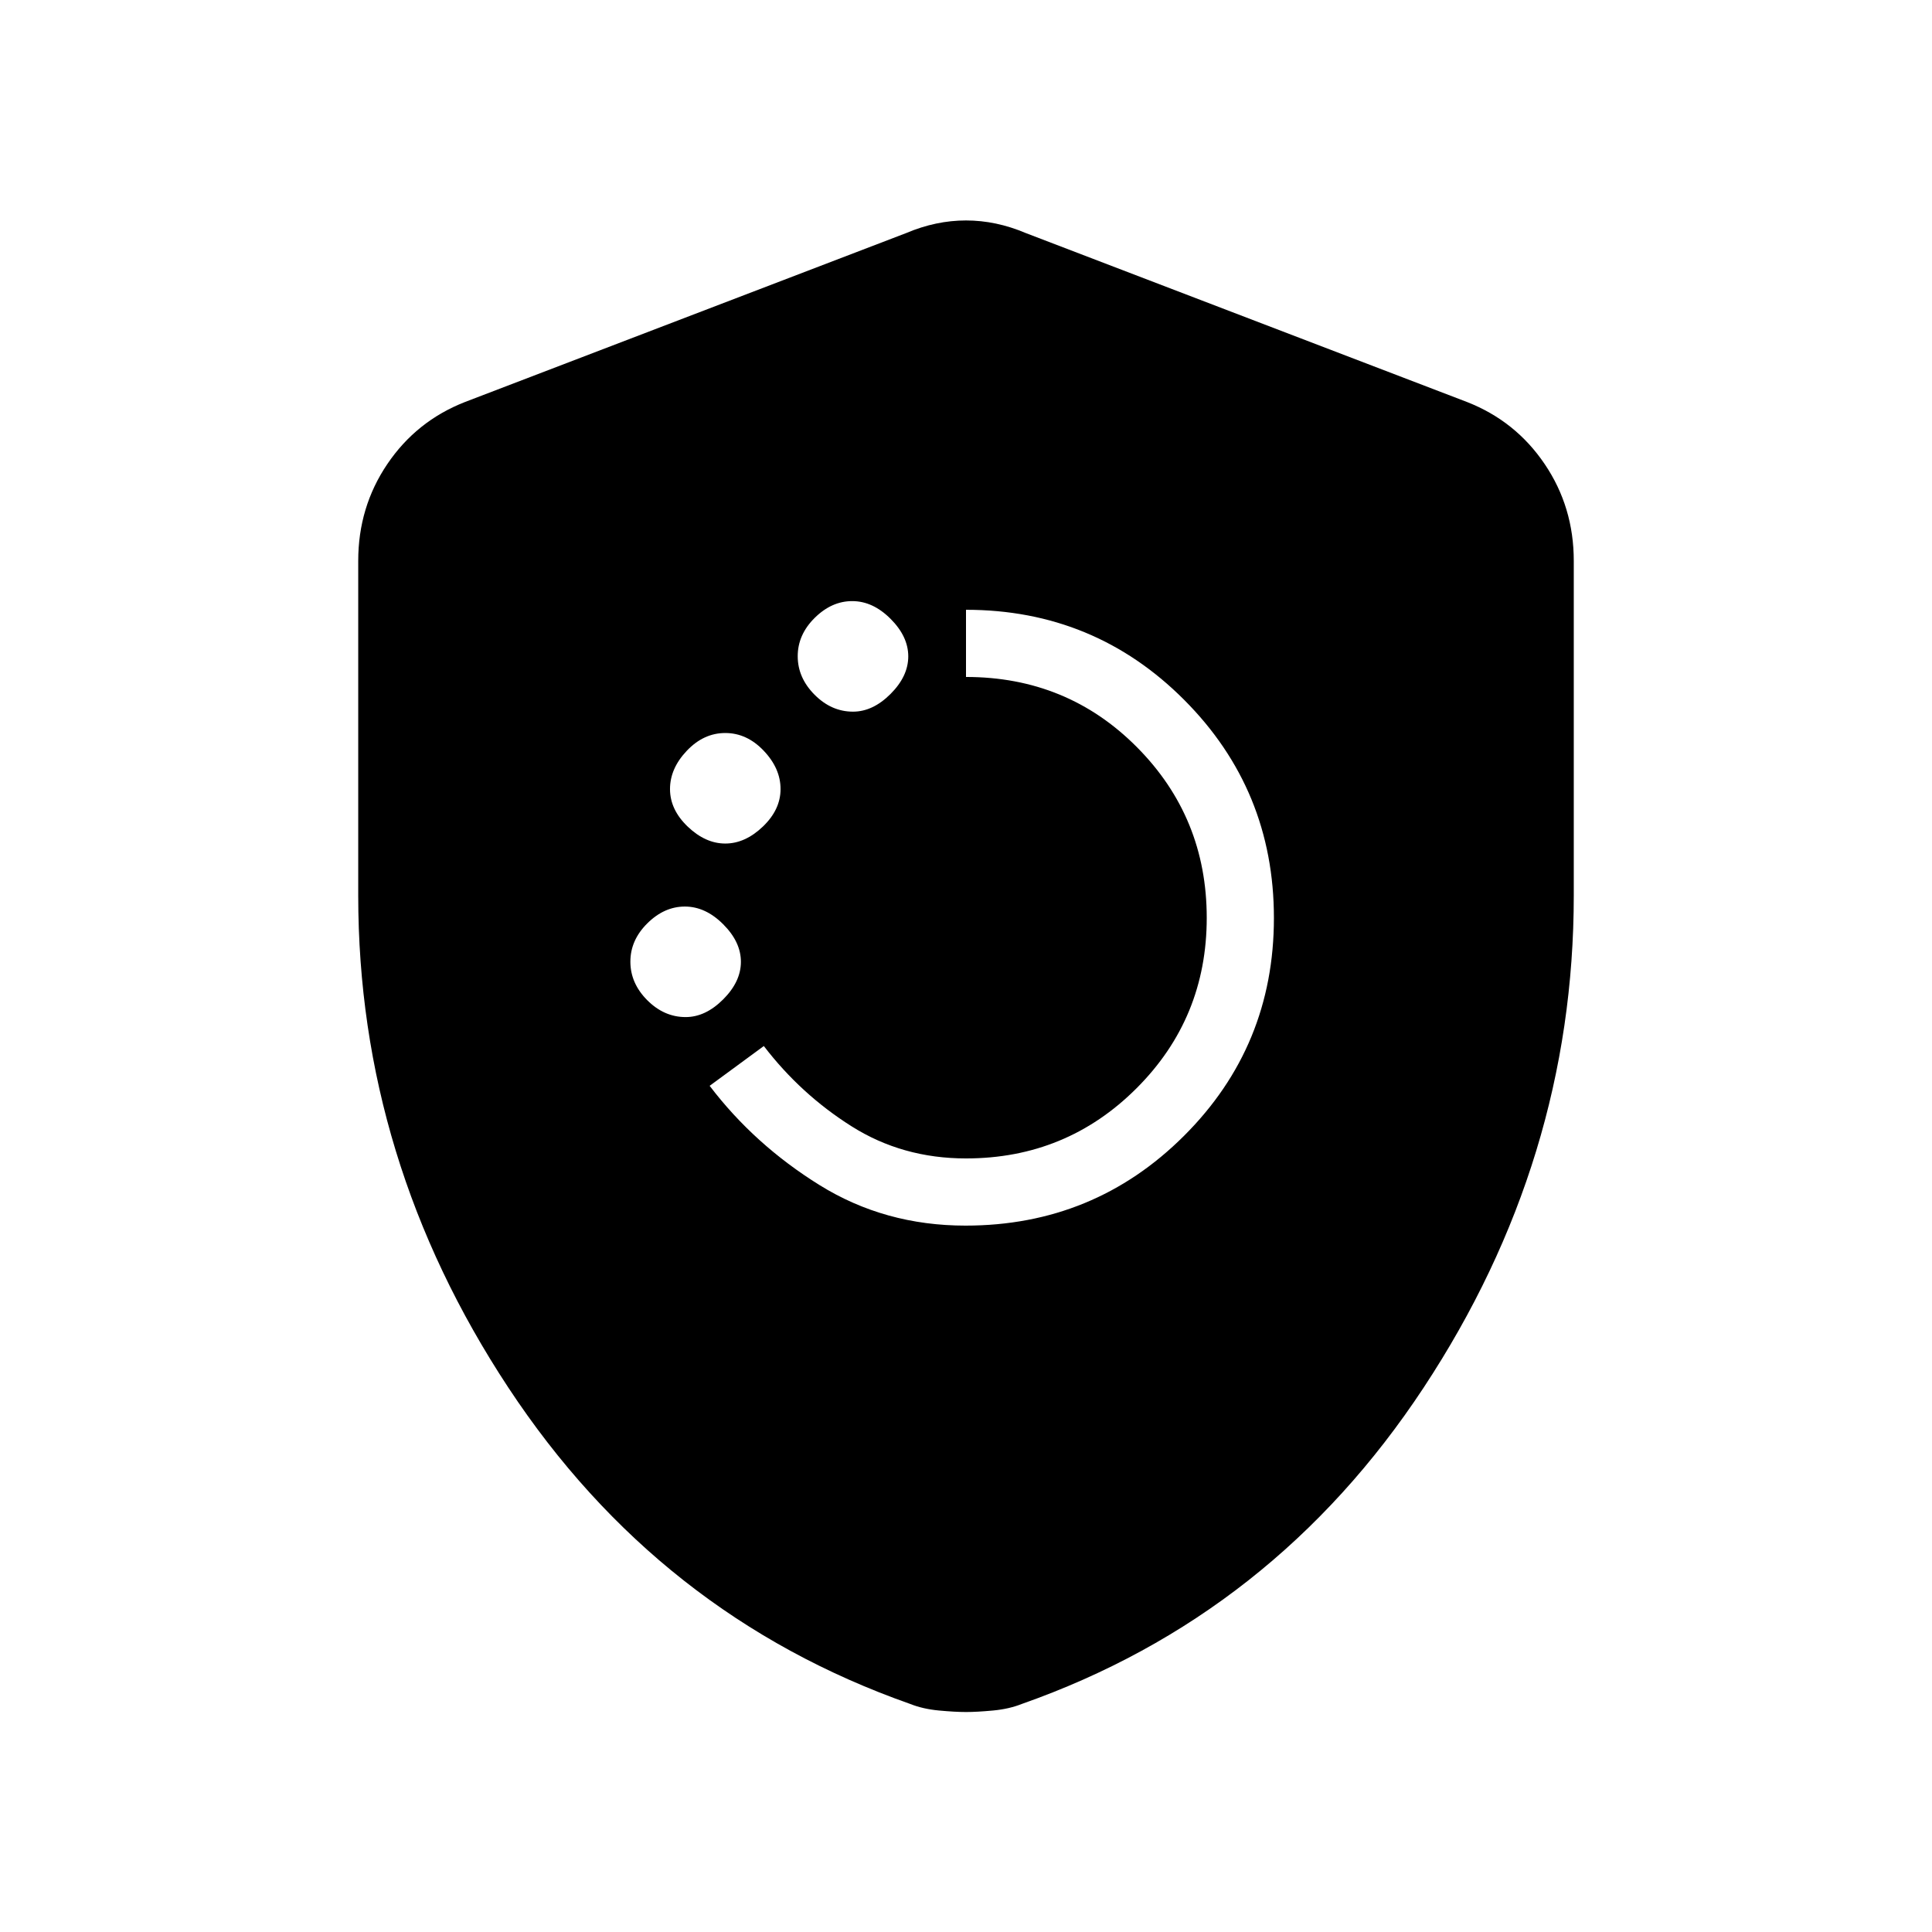 <svg xmlns="http://www.w3.org/2000/svg" height="20" viewBox="0 -960 960 960" width="20"><path d="M479.74-351q63.86 0 108.56-44.58T633-503.85q0-63.69-44.62-108.42Q543.75-657 480-657v33.38q50.31 0 84.96 34.91 34.66 34.9 34.66 84.77 0 49.86-34.89 84.71-34.89 34.85-84.73 34.85-31.59 0-56.87-15.97-25.28-15.96-43.59-39.88l-26.92 19.77q22.23 29.23 54.63 49.34Q439.66-351 479.74-351ZM340.69-454.62q9.86 0 18.66-8.8t8.8-18.66q0-9.86-8.8-18.66t-19.04-8.8q-10.25 0-18.66 8.35-8.42 8.34-8.42 19.04t8.36 19.12q8.37 8.41 19.1 8.41Zm19.69-86.23q9.87 0 18.67-8.41 8.8-8.42 8.8-18.66 0-10.25-8.37-19.05-8.36-8.8-19.1-8.8-10.73 0-19.09 8.8-8.37 8.8-8.37 19.05 0 10.24 8.8 18.66 8.8 8.41 18.66 8.41Zm63.47-65.53q9.86 0 18.66-8.8t8.8-18.67q0-9.86-8.8-18.66t-19.05-8.8q-10.24 0-18.66 8.35-8.42 8.34-8.42 19.04t8.37 19.12q8.36 8.42 19.1 8.42ZM480-109.31q-5.46 0-13.46-.75t-14.25-3.25q-125.06-44-199.67-157.15Q178-383.62 178-515v-166.31q0-26.72 14.45-48.09 14.45-21.38 38.55-30.83l219.38-84q14.7-6.23 29.62-6.23 14.92 0 29.62 6.23l219.38 84q24.1 9.45 38.55 30.83Q782-708.03 782-681.31V-515q0 131.38-74.62 244.54-74.61 113.15-199.67 157.15-6.25 2.5-14.25 3.25t-13.46.75Z"/></svg>